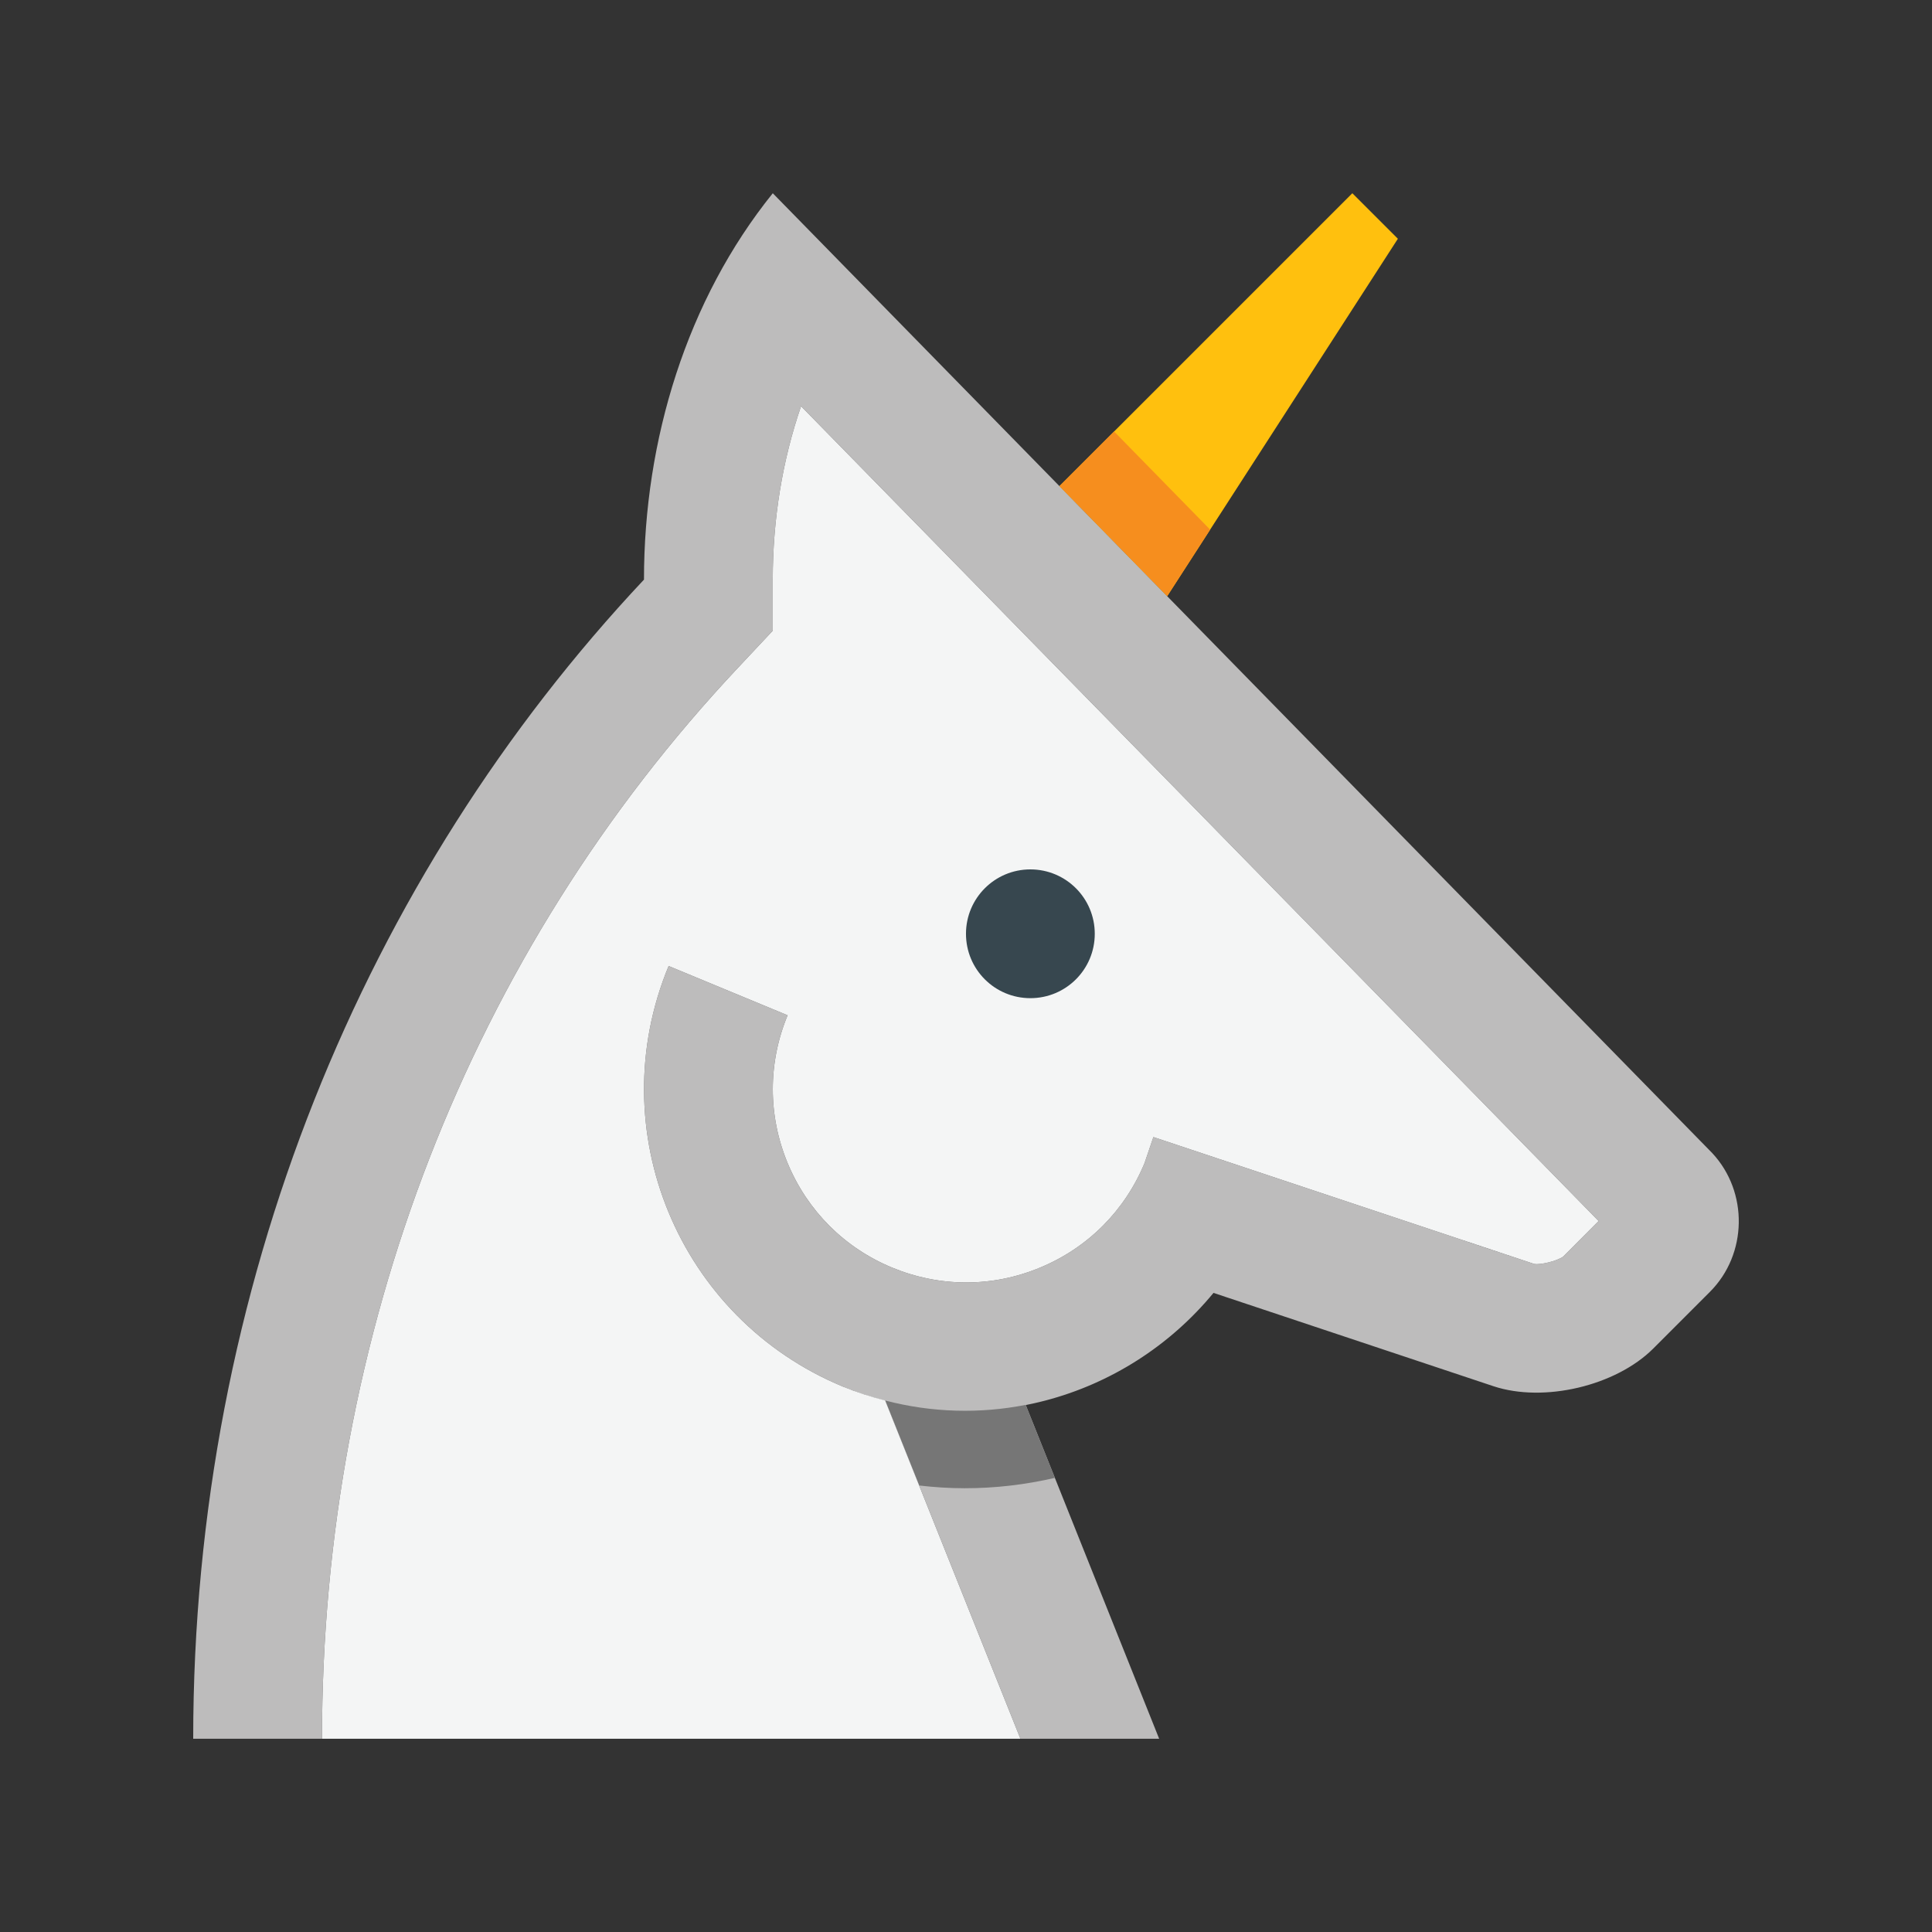 <?xml version="1.0" encoding="utf-8"?>
<!-- Generator: Adobe Illustrator 16.0.0, SVG Export Plug-In . SVG Version: 6.00 Build 0)  -->
<!DOCTYPE svg PUBLIC "-//W3C//DTD SVG 1.0//EN" "http://www.w3.org/TR/2001/REC-SVG-20010904/DTD/svg10.dtd">
<svg version="1.0" id="Layer_1" xmlns="http://www.w3.org/2000/svg" xmlns:xlink="http://www.w3.org/1999/xlink" x="0px" y="0px"
	 width="100px" height="100px" viewBox="0 0 100 100" enable-background="new 0 0 100 100" xml:space="preserve">
<rect x="0" y="0" width="100" height="100" fill="#333333" stroke="none"/>
<polygon fill="#FFC00E" points="60.413,30.859 72.354,12.358 69.997,10.002 54.837,25.162 "/>
<polygon fill="#BDBCBC" points="59.998,89.998 52.004,69.999 43.664,67.108 52.817,89.998 "/>
<path fill="#BDBCBC" d="M34.608,50c-3.522,8.503,0.514,18.247,9.023,21.77c6.933,2.878,14.642,0.657,19.179-4.85l14.491,4.83
	c2.604,0.865,6.334-0.012,8.274-1.952l2.93-2.932c1.946-1.945,1.998-5.175,0.117-7.186L39.999,10.002
	c-4.447,5.521-6.667,12.761-6.667,19.999C18.906,45.352,10,66.562,10,89.998h6.666c0-20.976,7.65-40.661,21.529-55.433l1.803-1.922
	v-2.643c0-3.157,0.508-6.197,1.465-8.977l41.281,42.177l-1.829,1.837c-0.313,0.234-1.186,0.442-1.504,0.385l-19.712-6.568
	l-0.457,1.345c-1.021,2.468-2.941,4.391-5.409,5.412c-2.468,1.028-5.182,1.022-7.657,0c-2.467-1.021-4.387-2.944-5.41-5.412
	c-1.021-2.467-1.021-5.18,0-7.648L34.608,50z"/>
<path fill="#767676" d="M45.816,72.49l1.759,4.399c0.78,0.09,1.565,0.142,2.357,0.142c1.589,0,3.153-0.185,4.668-0.537l-1.511-3.778
	C50.729,73.18,48.252,73.125,45.816,72.49z"/>
<path fill="#F4F5F5" d="M43.631,71.77C35.122,68.247,31.086,58.503,34.608,50l6.158,2.551c-1.021,2.469-1.021,5.182,0,7.648
	c1.023,2.468,2.943,4.391,5.41,5.412c2.475,1.022,5.189,1.028,7.657,0c2.468-1.021,4.388-2.944,5.409-5.412l0.457-1.345
	l19.712,6.568c0.318,0.058,1.191-0.15,1.504-0.385l1.829-1.837L41.463,21.024c-0.957,2.779-1.465,5.819-1.465,8.977v2.643
	l-1.803,1.922C24.316,49.337,16.666,69.022,16.666,89.998h36.151L45.816,72.49C45.083,72.3,44.352,72.067,43.631,71.77z"/>
<path fill="#37474F" d="M56.665,48.333c0,1.844-1.491,3.332-3.333,3.332c-1.843,0-3.333-1.488-3.333-3.332
	c0-1.842,1.491-3.333,3.333-3.333C55.174,45,56.665,46.491,56.665,48.333z"/>
<polygon fill="#F68E1E" points="60.413,30.859 62.637,27.414 57.665,22.334 54.837,25.162 "/>
</svg>
